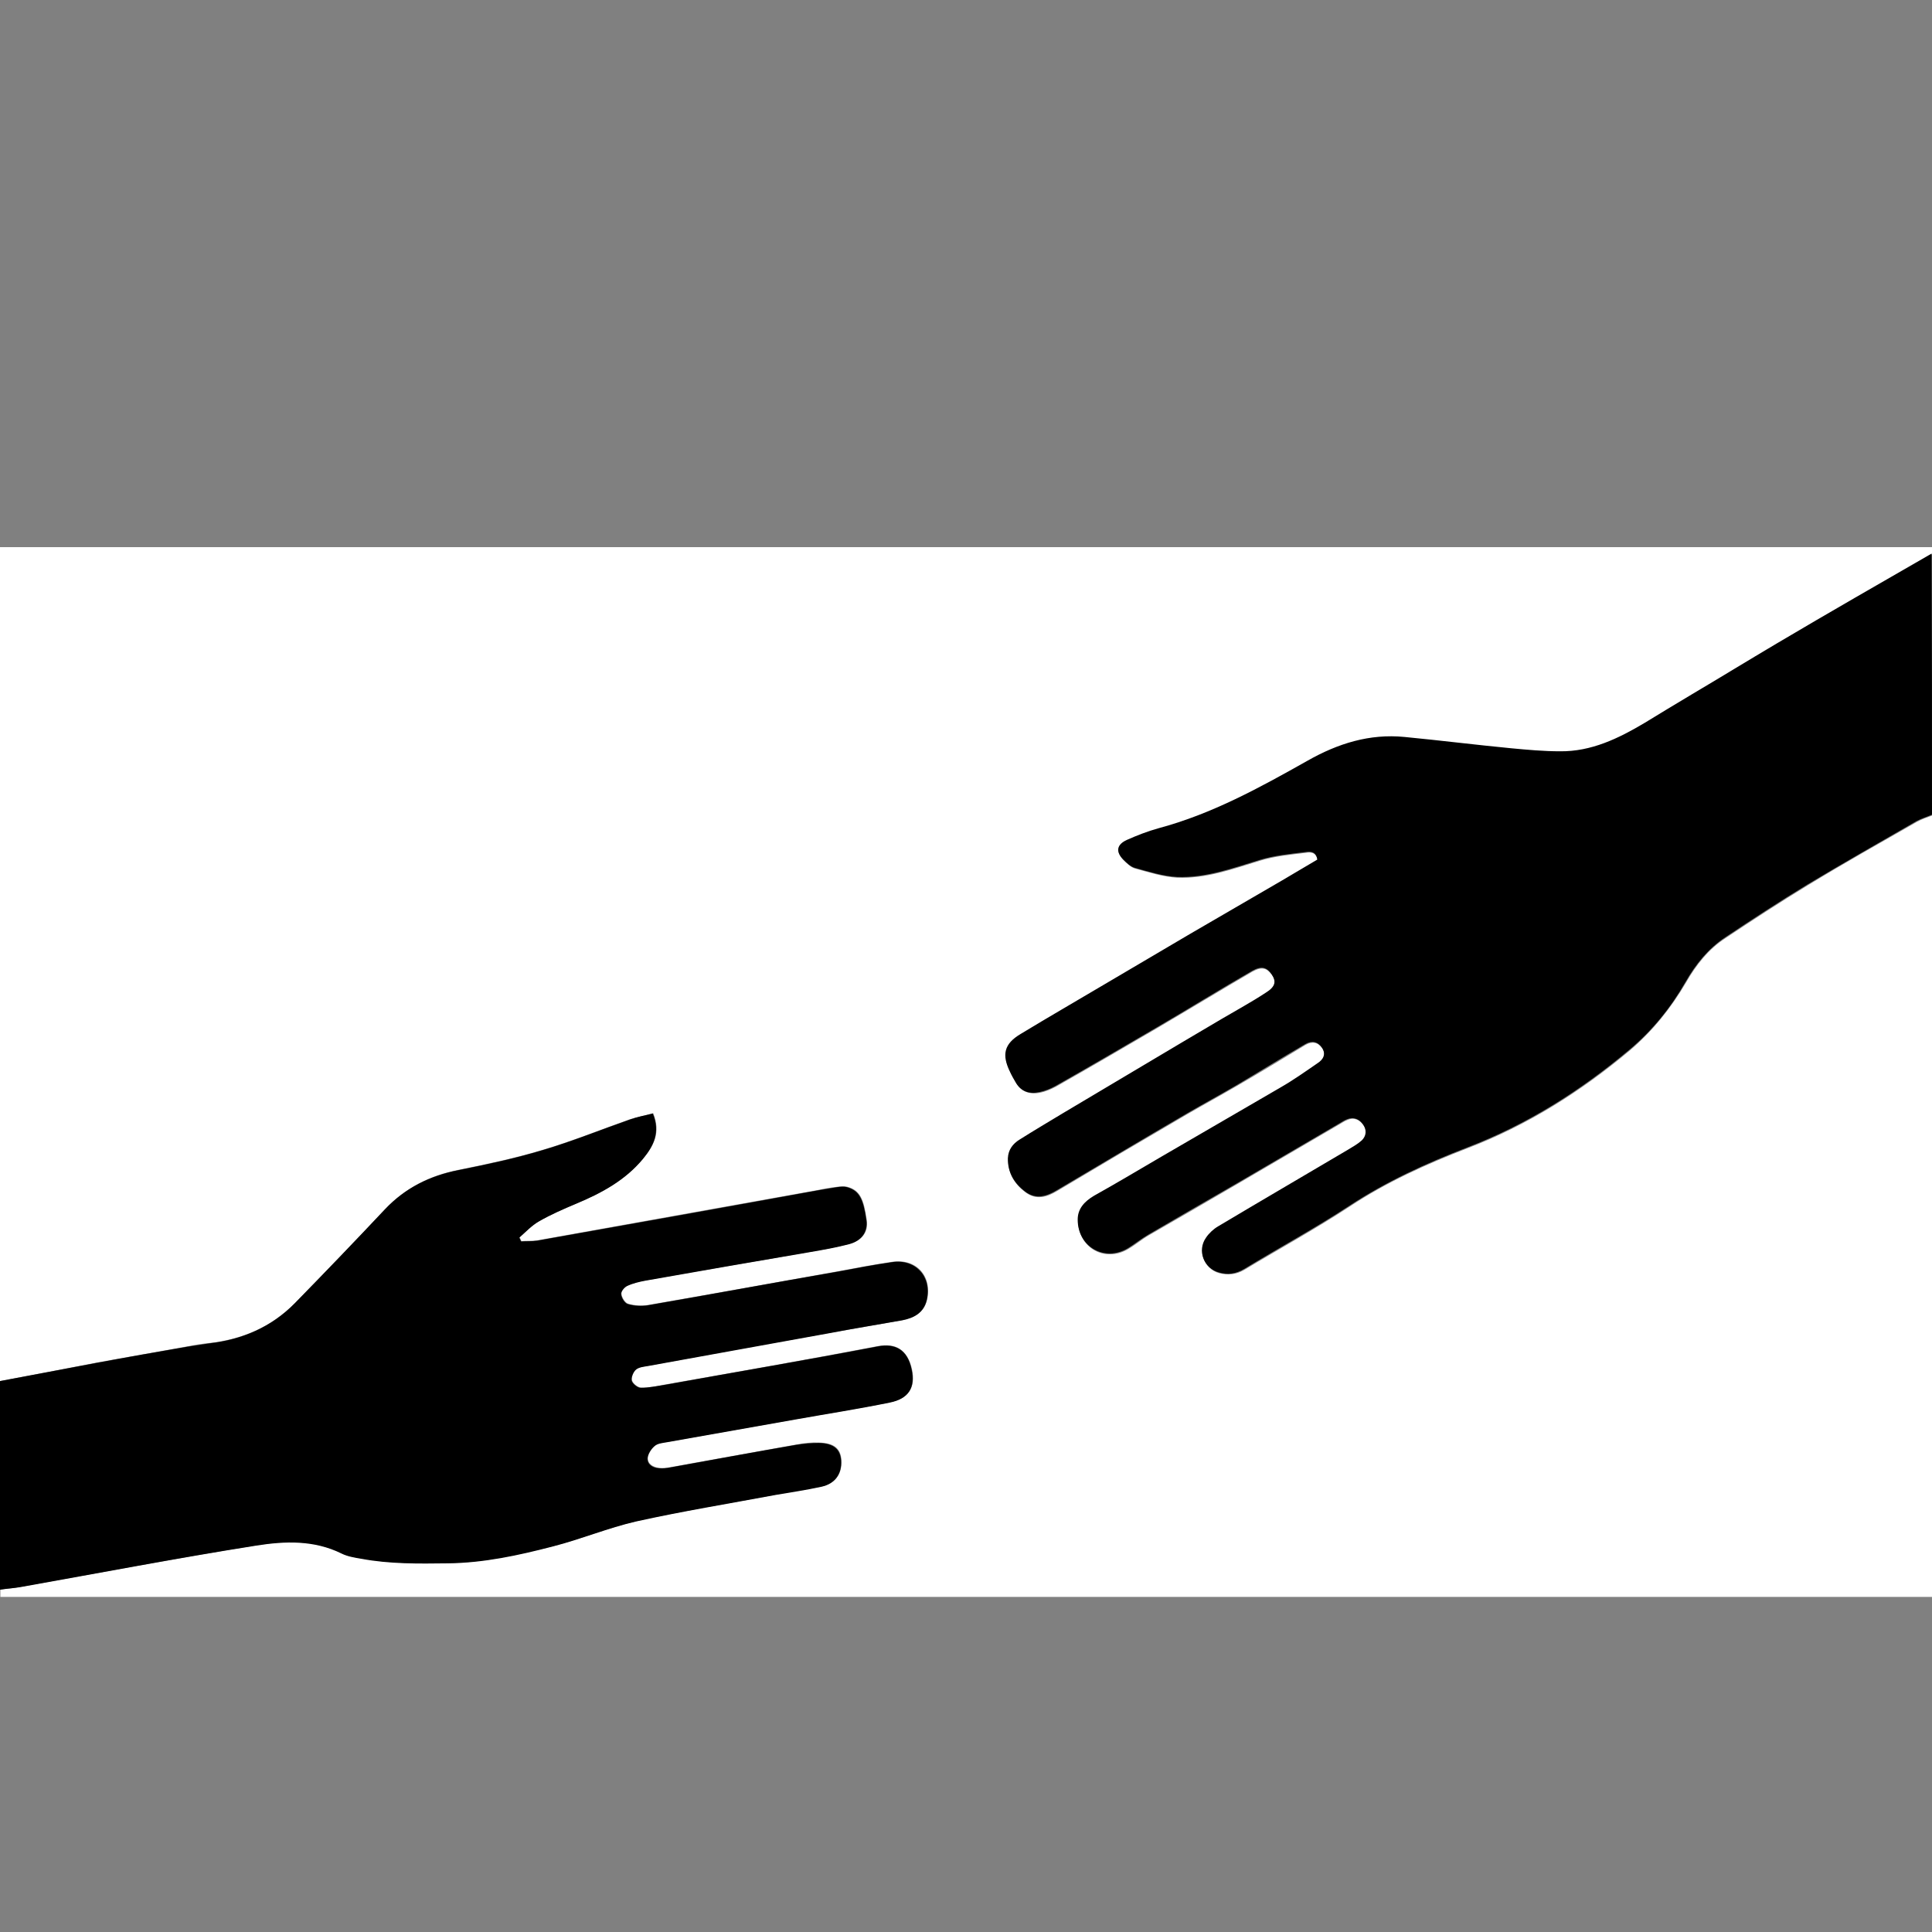 <?xml version="1.0" encoding="utf-8"?>
<!-- Generator: Adobe Illustrator 25.0.1, SVG Export Plug-In . SVG Version: 6.00 Build 0)  -->
<svg version="1.1" id="Ebene_1" xmlns="http://www.w3.org/2000/svg" xmlns:xlink="http://www.w3.org/1999/xlink" x="0px" y="0px"
	 viewBox="0 0 512 512" style="enable-background:new 0 0 512 512;" xml:space="preserve">
<rect x="0" y="0" width="512" height="512" fill="#808080" stroke="none"/>
<style type="text/css">
	.st0{fill:#FFFFFF;}
</style>
<g>
	<path class="st0" d="M0,366c0-73.6,0-147.3,0-221c170.7,0,341.3,0,512,0c0,0.6,0,1.3,0,1.9c-6.8,3.9-13.5,7.8-20.3,11.7
		c-6.9,4-13.8,8-20.7,12.1c-7.6,4.5-15.1,9-22.7,13.6c-4.1,2.5-8.2,5-12.4,7.5c-6.9,4.2-14.1,7.6-22.4,7.5
		c-4.3-0.1-8.6-0.4-12.9-0.8c-9.4-0.9-18.8-2.1-28.3-3c-9.3-0.9-17.6,1.7-25.7,6.3c-12.6,7.1-25.3,14.1-39.5,17.9
		c-2.9,0.8-5.7,1.9-8.4,3.1c-2.7,1.2-3,3-1,5.1c0.9,0.9,2,2,3.2,2.3c3.7,1,7.4,2.2,11.1,2.4c7.6,0.3,14.7-2.3,21.9-4.5
		c3.9-1.2,8.1-1.6,12.2-2.1c1.2-0.2,2.7-0.2,3.1,2c-3.1,1.8-6.2,3.7-9.3,5.5c-8.2,4.8-16.4,9.5-24.6,14.3
		c-7.5,4.4-14.9,8.8-22.4,13.2c-7.5,4.4-15,8.7-22.3,13.2c-4.3,2.6-5,5.5-2.8,10.1c0.4,0.9,0.9,1.8,1.4,2.6c1.5,2.5,3.7,3.2,6.4,2.7
		c1.4-0.3,2.9-0.9,4.2-1.6c9-5.1,17.9-10.3,26.8-15.5c8.5-5,16.9-10.1,25.3-15c2.5-1.4,3.8-1,5.2,0.9c1.2,1.8,0.9,3.2-1.6,4.9
		c-3.8,2.4-7.7,4.6-11.6,6.9c-14,8.3-28,16.7-42.1,25c-3.9,2.3-7.7,4.6-11.5,7c-1.8,1.1-3,2.7-3.1,4.9c-0.1,3.8,1.6,6.7,4.6,8.9
		c2.8,2.1,5.6,1.3,8.4-0.4c11.4-6.8,22.9-13.6,34.4-20.3c4.3-2.5,8.7-4.9,13-7.4c6.2-3.6,12.3-7.3,18.4-11c1.7-1,3.3-0.7,4.4,0.9
		c1.2,1.8,0.3,3.2-1.2,4.2c-3.2,2.1-6.3,4.3-9.6,6.3c-10.5,6.2-21,12.2-31.5,18.3c-6,3.5-12,7.1-18.1,10.5c-2.5,1.4-4.3,3.3-4.3,6.3
		c0,7.3,7.1,11.3,13.3,7.6c1.9-1.1,3.5-2.5,5.4-3.6c7.8-4.5,15.6-9,23.3-13.5c9.1-5.3,18.1-10.6,27.2-15.9c0.7-0.4,1.4-0.9,2.2-1.2
		c1.8-0.8,3.3,0,4.3,1.5c1,1.4,0.8,3-0.4,4.1c-1.1,1-2.4,1.8-3.7,2.5c-11.5,6.8-23,13.5-34.4,20.3c-1.2,0.7-2.4,1.8-3.2,3
		c-2.4,3.3-0.6,8.1,3.4,9.2c2.3,0.6,4.5,0.4,6.7-0.9c9.3-5.6,18.8-10.8,27.8-16.7c9.8-6.5,20.4-11.3,31.3-15.5
		c15.9-6.1,30-15,43-25.9c6-5.1,10.9-11.2,14.9-18c2.7-4.7,6-8.9,10.5-11.8c7.2-4.8,14.4-9.5,21.8-14c9.5-5.8,19.3-11.3,28.9-16.8
		c1.3-0.7,2.7-1.2,4.1-1.7c0,69,0,138,0,207.1c-170.7,0-341.3,0-512,0c0-0.7,0-1.3,0-2c1.8-0.2,3.6-0.3,5.4-0.7
		c20.8-3.7,41.6-7.6,62.5-11c7.5-1.2,15.3-1.5,22.6,2.1c1.6,0.8,3.5,1.1,5.3,1.4c7.6,1.4,15.2,1.3,22.8,1.2c9.6-0.1,18.8-2.2,28-4.5
		c7.4-1.9,14.5-4.9,22-6.6c12.2-2.7,24.5-4.7,36.8-7c4.1-0.8,8.2-1.4,12.3-2.2c3.5-0.7,5.4-3.3,5.2-6.9c-0.2-3.1-1.9-4.6-5.9-4.7
		c-2-0.1-4,0.1-6,0.5c-11.1,2-22.3,4-33.4,6c-1,0.2-2,0.3-3,0.2c-1.6-0.2-3.1-1-3-2.7c0.1-1.1,1-2.4,1.9-3.2c0.8-0.7,2.2-0.8,3.3-1
		c11.3-2,22.6-4,33.9-6c8.4-1.5,16.8-2.8,25.1-4.5c5-1,6.8-4,5.8-8.7c-1.2-5.4-4.5-7-8.9-6.2c-18.8,3.6-37.7,6.9-56.5,10.2
		c-2.1,0.4-4.3,0.9-6.4,0.8c-0.9,0-2.2-1.1-2.4-1.9c-0.2-0.9,0.4-2.3,1.1-2.9c0.8-0.7,2.1-0.8,3.3-1c16.2-3,32.4-5.9,48.6-8.8
		c6.2-1.1,12.5-2.1,18.7-3.3c3.1-0.6,5.7-1.9,6.5-5.4c1.4-6.2-2.9-11-9.3-10c-4.8,0.7-9.5,1.6-14.3,2.5c-16.7,3-33.4,6-50.2,8.9
		c-1.7,0.3-3.7,0.2-5.4-0.3c-0.8-0.2-1.7-1.6-1.8-2.6c-0.1-0.7,0.8-1.9,1.6-2.2c1.5-0.7,3.1-1.1,4.8-1.4c14.6-2.6,29.2-5,43.8-7.6
		c3.4-0.6,6.9-1.2,10.3-2.1c3.2-0.8,5-3.1,4.5-6.3c-0.8-5.6-1.8-7.9-5.2-8.8c-0.8-0.2-1.7-0.1-2.5,0c-1.8,0.2-3.6,0.5-5.4,0.9
		c-24.7,4.4-49.5,8.9-74.2,13.3c-1.4,0.2-2.8,0.1-4.2,0.2c-0.2-0.3-0.3-0.7-0.5-1c1.7-1.5,3.2-3.2,5.2-4.3c3.2-1.8,6.6-3.2,9.9-4.7
		c6.7-2.8,13-6.2,17.7-11.9c2.7-3.3,4.7-6.9,2.6-12c-2.1,0.6-4.1,1-6.1,1.6c-7.7,2.7-15.3,5.8-23.1,8.1c-7.3,2.2-14.8,3.8-22.3,5.3
		c-7.6,1.5-14.1,4.7-19.5,10.4c-7.9,8.4-15.8,16.7-23.9,24.9c-6.2,6.3-13.9,9.6-22.6,10.6c-2,0.2-4,0.5-5.9,0.9
		c-8,1.4-16.1,2.9-24.1,4.3C17,362.8,8.5,364.4,0,366z"/>
	<path d="M512,215.9c-1.4,0.6-2.8,1-4.1,1.7c-9.7,5.6-19.4,11.1-28.9,16.8c-7.4,4.5-14.6,9.2-21.8,14c-4.5,3-7.8,7.1-10.5,11.8
		c-3.9,6.8-8.8,12.9-14.9,18c-13,10.9-27.1,19.8-43,25.9c-10.9,4.2-21.4,9-31.3,15.5c-9,5.9-18.6,11.1-27.8,16.7
		c-2.2,1.3-4.4,1.6-6.7,0.9c-4-1.1-5.8-5.8-3.4-9.2c0.8-1.2,2-2.3,3.2-3c11.4-6.8,22.9-13.5,34.4-20.3c1.3-0.8,2.6-1.5,3.7-2.5
		c1.2-1.2,1.3-2.7,0.4-4.1c-1-1.5-2.5-2.2-4.3-1.5c-0.8,0.3-1.5,0.8-2.2,1.2c-9.1,5.3-18.1,10.6-27.2,15.9
		c-7.8,4.5-15.6,9-23.3,13.5c-1.9,1.1-3.6,2.5-5.4,3.6c-6.2,3.7-13.3-0.4-13.3-7.6c0-2.9,1.8-4.8,4.3-6.3c6.1-3.4,12.1-7,18.1-10.5
		c10.5-6.1,21-12.2,31.5-18.3c3.3-1.9,6.4-4.1,9.6-6.3c1.6-1,2.4-2.5,1.2-4.2c-1.1-1.6-2.7-1.9-4.4-0.9c-6.2,3.6-12.3,7.4-18.4,11
		c-4.3,2.5-8.7,4.9-13,7.4c-11.5,6.7-22.9,13.5-34.4,20.3c-2.8,1.7-5.6,2.5-8.4,0.4c-2.9-2.2-4.7-5.1-4.6-8.9
		c0.1-2.2,1.3-3.8,3.1-4.9c3.8-2.4,7.7-4.7,11.5-7c14-8.3,28-16.7,42.1-25c3.9-2.3,7.8-4.4,11.6-6.9c2.6-1.6,2.9-3,1.6-4.9
		c-1.3-1.9-2.7-2.3-5.2-0.9c-8.5,4.9-16.9,10.1-25.3,15c-8.9,5.2-17.8,10.4-26.8,15.5c-1.3,0.7-2.7,1.3-4.2,1.6
		c-2.7,0.6-5-0.1-6.4-2.7c-0.5-0.9-1-1.7-1.4-2.6c-2.3-4.6-1.6-7.5,2.8-10.1c7.4-4.5,14.9-8.8,22.3-13.2c7.5-4.4,14.9-8.8,22.4-13.2
		c8.2-4.8,16.4-9.5,24.6-14.3c3.1-1.8,6.2-3.7,9.3-5.5c-0.3-2.2-1.9-2.2-3.1-2c-4.1,0.5-8.3,0.9-12.2,2.1
		c-7.2,2.2-14.3,4.8-21.9,4.5c-3.7-0.2-7.5-1.4-11.1-2.4c-1.2-0.3-2.3-1.4-3.2-2.3c-2-2.1-1.6-3.9,1-5.1c2.7-1.2,5.5-2.3,8.4-3.1
		c14.2-3.8,26.9-10.8,39.5-17.9c8.1-4.6,16.5-7.2,25.7-6.3c9.4,0.9,18.9,2.1,28.3,3c4.3,0.4,8.6,0.8,12.9,0.8
		c8.3,0.1,15.5-3.4,22.4-7.5c4.1-2.5,8.2-5,12.4-7.5c7.6-4.5,15.1-9.1,22.7-13.6c6.9-4.1,13.8-8.1,20.7-12.1
		c6.8-3.9,13.5-7.8,20.3-11.7C512,169.9,512,192.9,512,215.9z"/>
	<path d="M0,366c8.5-1.6,17-3.2,25.5-4.8c8-1.5,16-2.9,24.1-4.3c2-0.3,3.9-0.6,5.9-0.9c8.7-1,16.4-4.3,22.6-10.6
		c8-8.2,16-16.5,23.9-24.9c5.4-5.7,11.9-8.9,19.5-10.4c7.5-1.5,15-3.1,22.3-5.3c7.8-2.3,15.4-5.4,23.1-8.1c1.9-0.7,4-1.1,6.1-1.6
		c2.1,5.1,0.1,8.7-2.6,12c-4.7,5.7-11,9.1-17.7,11.9c-3.4,1.4-6.8,2.9-9.9,4.7c-1.9,1.1-3.5,2.8-5.2,4.3c0.2,0.3,0.3,0.7,0.5,1
		c1.4-0.1,2.8,0,4.2-0.2c24.8-4.4,49.5-8.8,74.2-13.3c1.8-0.3,3.6-0.6,5.4-0.9c0.8-0.1,1.7-0.2,2.5,0c3.4,0.9,4.4,3.3,5.2,8.8
		c0.4,3.1-1.3,5.4-4.5,6.3c-3.4,0.9-6.8,1.5-10.3,2.1c-14.6,2.5-29.2,5-43.8,7.6c-1.6,0.3-3.3,0.7-4.8,1.4c-0.8,0.4-1.7,1.5-1.6,2.2
		c0.1,1,1,2.4,1.8,2.6c1.7,0.5,3.6,0.6,5.4,0.3c16.7-2.9,33.4-6,50.2-8.9c4.8-0.9,9.5-1.8,14.3-2.5c6.3-1,10.7,3.8,9.3,10
		c-0.8,3.4-3.4,4.8-6.5,5.4c-6.2,1.1-12.5,2.1-18.7,3.3c-16.2,2.9-32.4,5.9-48.6,8.8c-1.1,0.2-2.5,0.3-3.3,1
		c-0.7,0.6-1.3,2.1-1.1,2.9c0.2,0.8,1.6,1.9,2.4,1.9c2.1,0,4.3-0.5,6.4-0.8c18.8-3.4,37.7-6.6,56.5-10.2c4.4-0.8,7.8,0.7,8.9,6.2
		c1,4.7-0.8,7.7-5.8,8.7c-8.3,1.7-16.7,3-25.1,4.5c-11.3,2-22.6,4-33.9,6c-1.1,0.2-2.5,0.3-3.3,1c-0.9,0.7-1.8,2.1-1.9,3.2
		c-0.1,1.7,1.4,2.6,3,2.7c1,0.1,2,0,3-0.2c11.1-2,22.3-4.1,33.4-6c2-0.3,4-0.5,6-0.5c4,0.1,5.7,1.7,5.9,4.7c0.2,3.5-1.6,6.1-5.2,6.9
		c-4.1,0.9-8.2,1.5-12.3,2.2c-12.3,2.3-24.6,4.3-36.8,7c-7.4,1.7-14.6,4.7-22,6.6c-9.2,2.4-18.4,4.4-28,4.5
		c-7.7,0.1-15.3,0.2-22.8-1.2c-1.8-0.3-3.7-0.6-5.3-1.4c-7.3-3.6-15-3.3-22.6-2.1c-20.9,3.3-41.7,7.3-62.5,11
		c-1.8,0.3-3.6,0.4-5.4,0.7C0,402.7,0,384.3,0,366z"/>
</g>
</svg>
